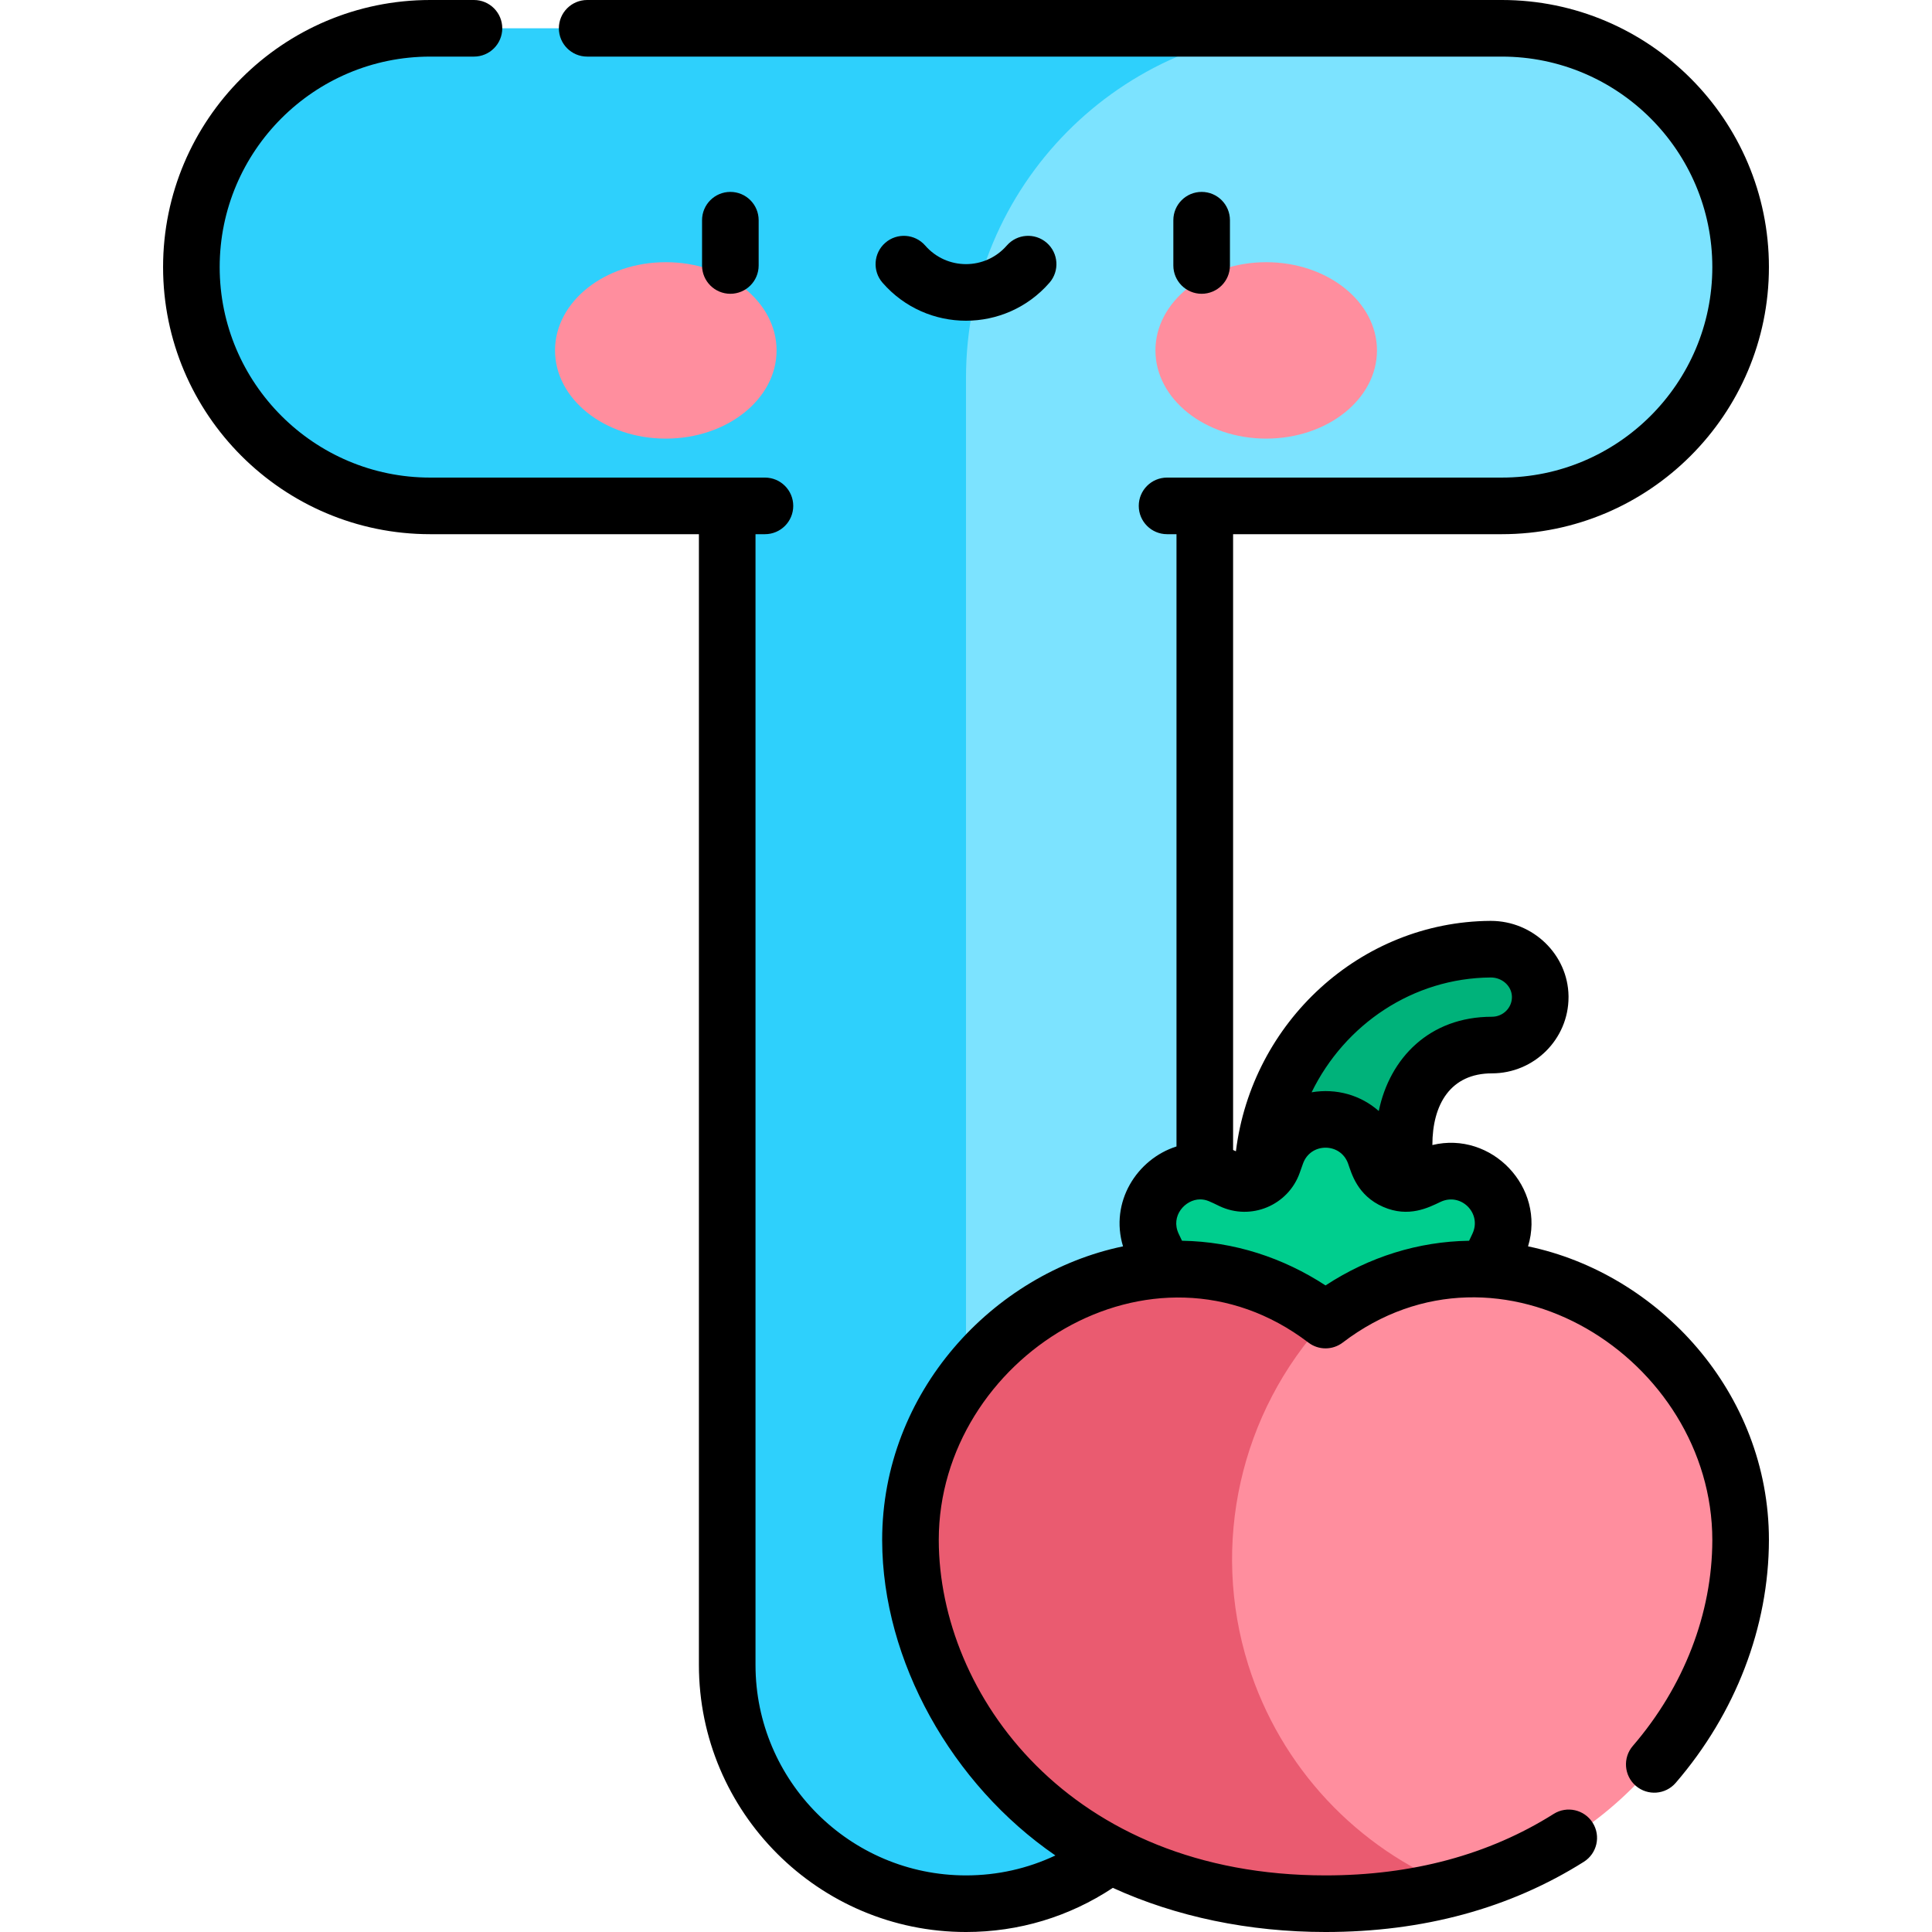 <svg id="Capa_1" enable-background="new 0 0 512 512" height="512" viewBox="0 0 512 512" width="512" xmlns="http://www.w3.org/2000/svg"><g><g><path d="m398 7.5h-60.438c-50.663.559-91.562 41.808-91.562 92.603v388.95h51.405c13.394-11.604 21.877-28.723 21.877-47.835v-307.153h78.718c34.951 0 63.283-28.333 63.283-63.282 0-34.95-28.331-63.283-63.283-63.283z" fill="#7ce3ff"/><path d="m256 411.884v-311.781c0-50.795 40.899-92.043 91.562-92.603h-233.562c-34.951 0-63.283 28.333-63.283 63.283s28.331 63.282 63.283 63.282h78.717v307.152c0 34.95 28.331 63.283 63.283 63.283 15.839 0 30.306-5.832 41.405-15.448-24.954-16.589-41.405-44.955-41.405-77.168z" fill="#2ed0fc"/></g><g><path d="m394.997 251.542c-3.534.023-7.067.377-10.551 1.03-28.557 5.359-49.192 30.445-49.932 59.491l-.117 4.6 37.697 5.768v-20.065c0-4.281.807-8.553 2.618-12.432 3.654-7.826 10.446-12.983 20.658-12.983 7.143 0 12.92-5.8 12.806-12.911-.113-7.009-6.113-12.544-13.179-12.498z" fill="#00b27a"/><path d="m378.531 311.739-10.361 4.925-3.844-10.808c-4.365-12.273-21.722-12.273-26.087 0l-3.844 10.808-10.361-4.925c-11.765-5.592-24.039 6.681-18.446 18.445l4.441 9.342 41.253 21.73 41.253-21.73 4.441-9.342c5.593-11.764-6.68-24.037-18.445-18.445z" fill="#00ce8e"/></g><g><g><path d="m390.454 336.291c-14.483-.016-27.937 4.975-39.171 13.539h-31.456v136.227l65.836 14.114c52.827-13.792 75.561-59.262 75.621-91.994.038-40.863-35.272-71.96-70.83-71.886z" fill="#ff8e9e"/></g><path d="m330.795 441.189c-10.009-31.925-2.195-66.765 20.488-91.359-11.233-8.563-24.687-13.555-39.171-13.539-35.418-.074-70.869 30.866-70.829 71.886.035 19.654 7.746 39.628 20.385 56.26 5.522 7.197 11.986 13.755 19.162 19.047 18.998 14.011 44.726 21.016 70.453 21.016 11.67 0 23.338-1.446 34.379-4.329-26.011-10.272-46.346-31.803-54.867-58.982z" fill="#ea5b70"/></g><g fill="#ff8e9e"><ellipse cx="176.444" cy="92.86" rx="29.355" ry="23.377"/><ellipse cx="335.557" cy="92.86" rx="29.355" ry="23.377"/></g><g><path d="m201.051 70.356v-12c0-4.142-3.357-7.5-7.5-7.5s-7.5 3.358-7.5 7.5v12c0 4.142 3.357 7.5 7.5 7.5s7.5-3.357 7.5-7.5z"/><path d="m325.949 70.356v-12c0-4.142-3.357-7.5-7.5-7.5s-7.5 3.358-7.5 7.5v12c0 4.142 3.357 7.5 7.5 7.5s7.5-3.357 7.5-7.5z"/><path d="m278.119 74.927c2.722-3.123 2.396-7.86-.727-10.582-3.124-2.721-7.862-2.396-10.582.727-5.727 6.57-15.899 6.563-21.619 0-2.723-3.123-7.46-3.448-10.582-.727-3.122 2.722-3.448 7.459-.727 10.582 11.704 13.43 32.544 13.417 44.237 0z"/><path d="m404.95 330.295c4.748-15.639-9.677-30.65-25.357-26.849 0-10.836 4.854-18.995 15.776-18.995 11.197 0 20.307-9.063 20.307-20.204l-.001-.207c0-.04 0-.081-.001-.121-.177-10.96-9.412-19.877-20.589-19.877-.017 0-.121 0-.138 0-34.428.227-63.2 26.841-67.417 61.053-.675-.321-.18-.086-.748-.34v-163.19h71.218c39.029 0 70.782-31.753 70.782-70.783s-31.752-70.782-70.782-70.782h-242.394c-4.143 0-7.5 3.358-7.5 7.5s3.357 7.5 7.5 7.5h242.394c30.759 0 55.782 25.024 55.782 55.783s-25.023 55.782-55.782 55.782h-88.718c-4.143 0-7.5 3.358-7.5 7.5s3.357 7.5 7.5 7.5h2.5v162.259c-10.496 3.337-17.736 14.733-14.167 26.472-34.491 7.177-63.834 38.645-63.834 77.812 0 .038 0 .083.001.131.075 31.945 18.458 64.625 45.907 83.478-7.353 3.474-15.379 5.283-23.689 5.283-30.759 0-55.783-25.024-55.783-55.783v-299.652h2.5c4.143 0 7.5-3.358 7.5-7.5s-3.357-7.5-7.5-7.5h-88.717c-30.759 0-55.783-25.024-55.783-55.783s25.025-55.782 55.783-55.782h11.605c4.143 0 7.5-3.358 7.5-7.5s-3.357-7.5-7.5-7.5h-11.605c-39.03 0-70.783 31.753-70.783 70.783s31.753 70.782 70.783 70.782h71.217v299.652c0 39.03 31.753 70.783 70.783 70.783 13.99 0 27.344-4.038 38.914-11.698 16.75 7.658 36.129 11.698 56.368 11.698 25.842 0 48.872-6.259 68.452-18.604 3.504-2.209 4.554-6.84 2.345-10.344-2.21-3.503-6.84-4.553-10.345-2.344-17.147 10.811-37.485 16.292-60.451 16.292-67.855 0-102.426-47.998-102.5-88.837 0-.035 0-.07-.001-.105.04-48.09 56.526-83.843 97.954-52.263 2.686 2.047 6.408 2.047 9.094 0 41.679-31.775 97.953 4.405 97.953 52.369-.036 19.429-7.518 38.791-21.067 54.521-2.703 3.139-2.351 7.874.788 10.578 3.136 2.703 7.872 2.352 10.577-.788 15.887-18.443 24.659-41.273 24.702-64.365 0-39.145-29.36-70.645-63.833-77.815zm-9.865-71.253c3.027 0 5.528 2.281 5.59 5.09l.001.115c0 2.87-2.381 5.204-5.307 5.204-16.537 0-27.08 10.949-29.981 24.98-4.748-4.191-11.207-6.082-17.8-4.961 8.799-18.02 26.887-30.294 47.497-30.428zm-4.882 67.923-.877 1.846c-13.448.203-26.48 4.262-38.047 11.84-11.211-7.323-24.177-11.609-38.039-11.843l-.876-1.843c-2.243-4.713 1.724-9.114 5.674-9.114 1.692 0 2.705.627 5.138 1.784 8.333 3.959 18.2-.212 21.257-8.807l.874-2.458c2.001-5.629 9.953-5.627 11.954-.001.915 2.574 2.424 8.455 9.281 11.461 6.765 2.966 12.101.161 15.201-1.312 5.429-2.582 11.039 3.023 8.46 8.447z"/></g></g></svg>